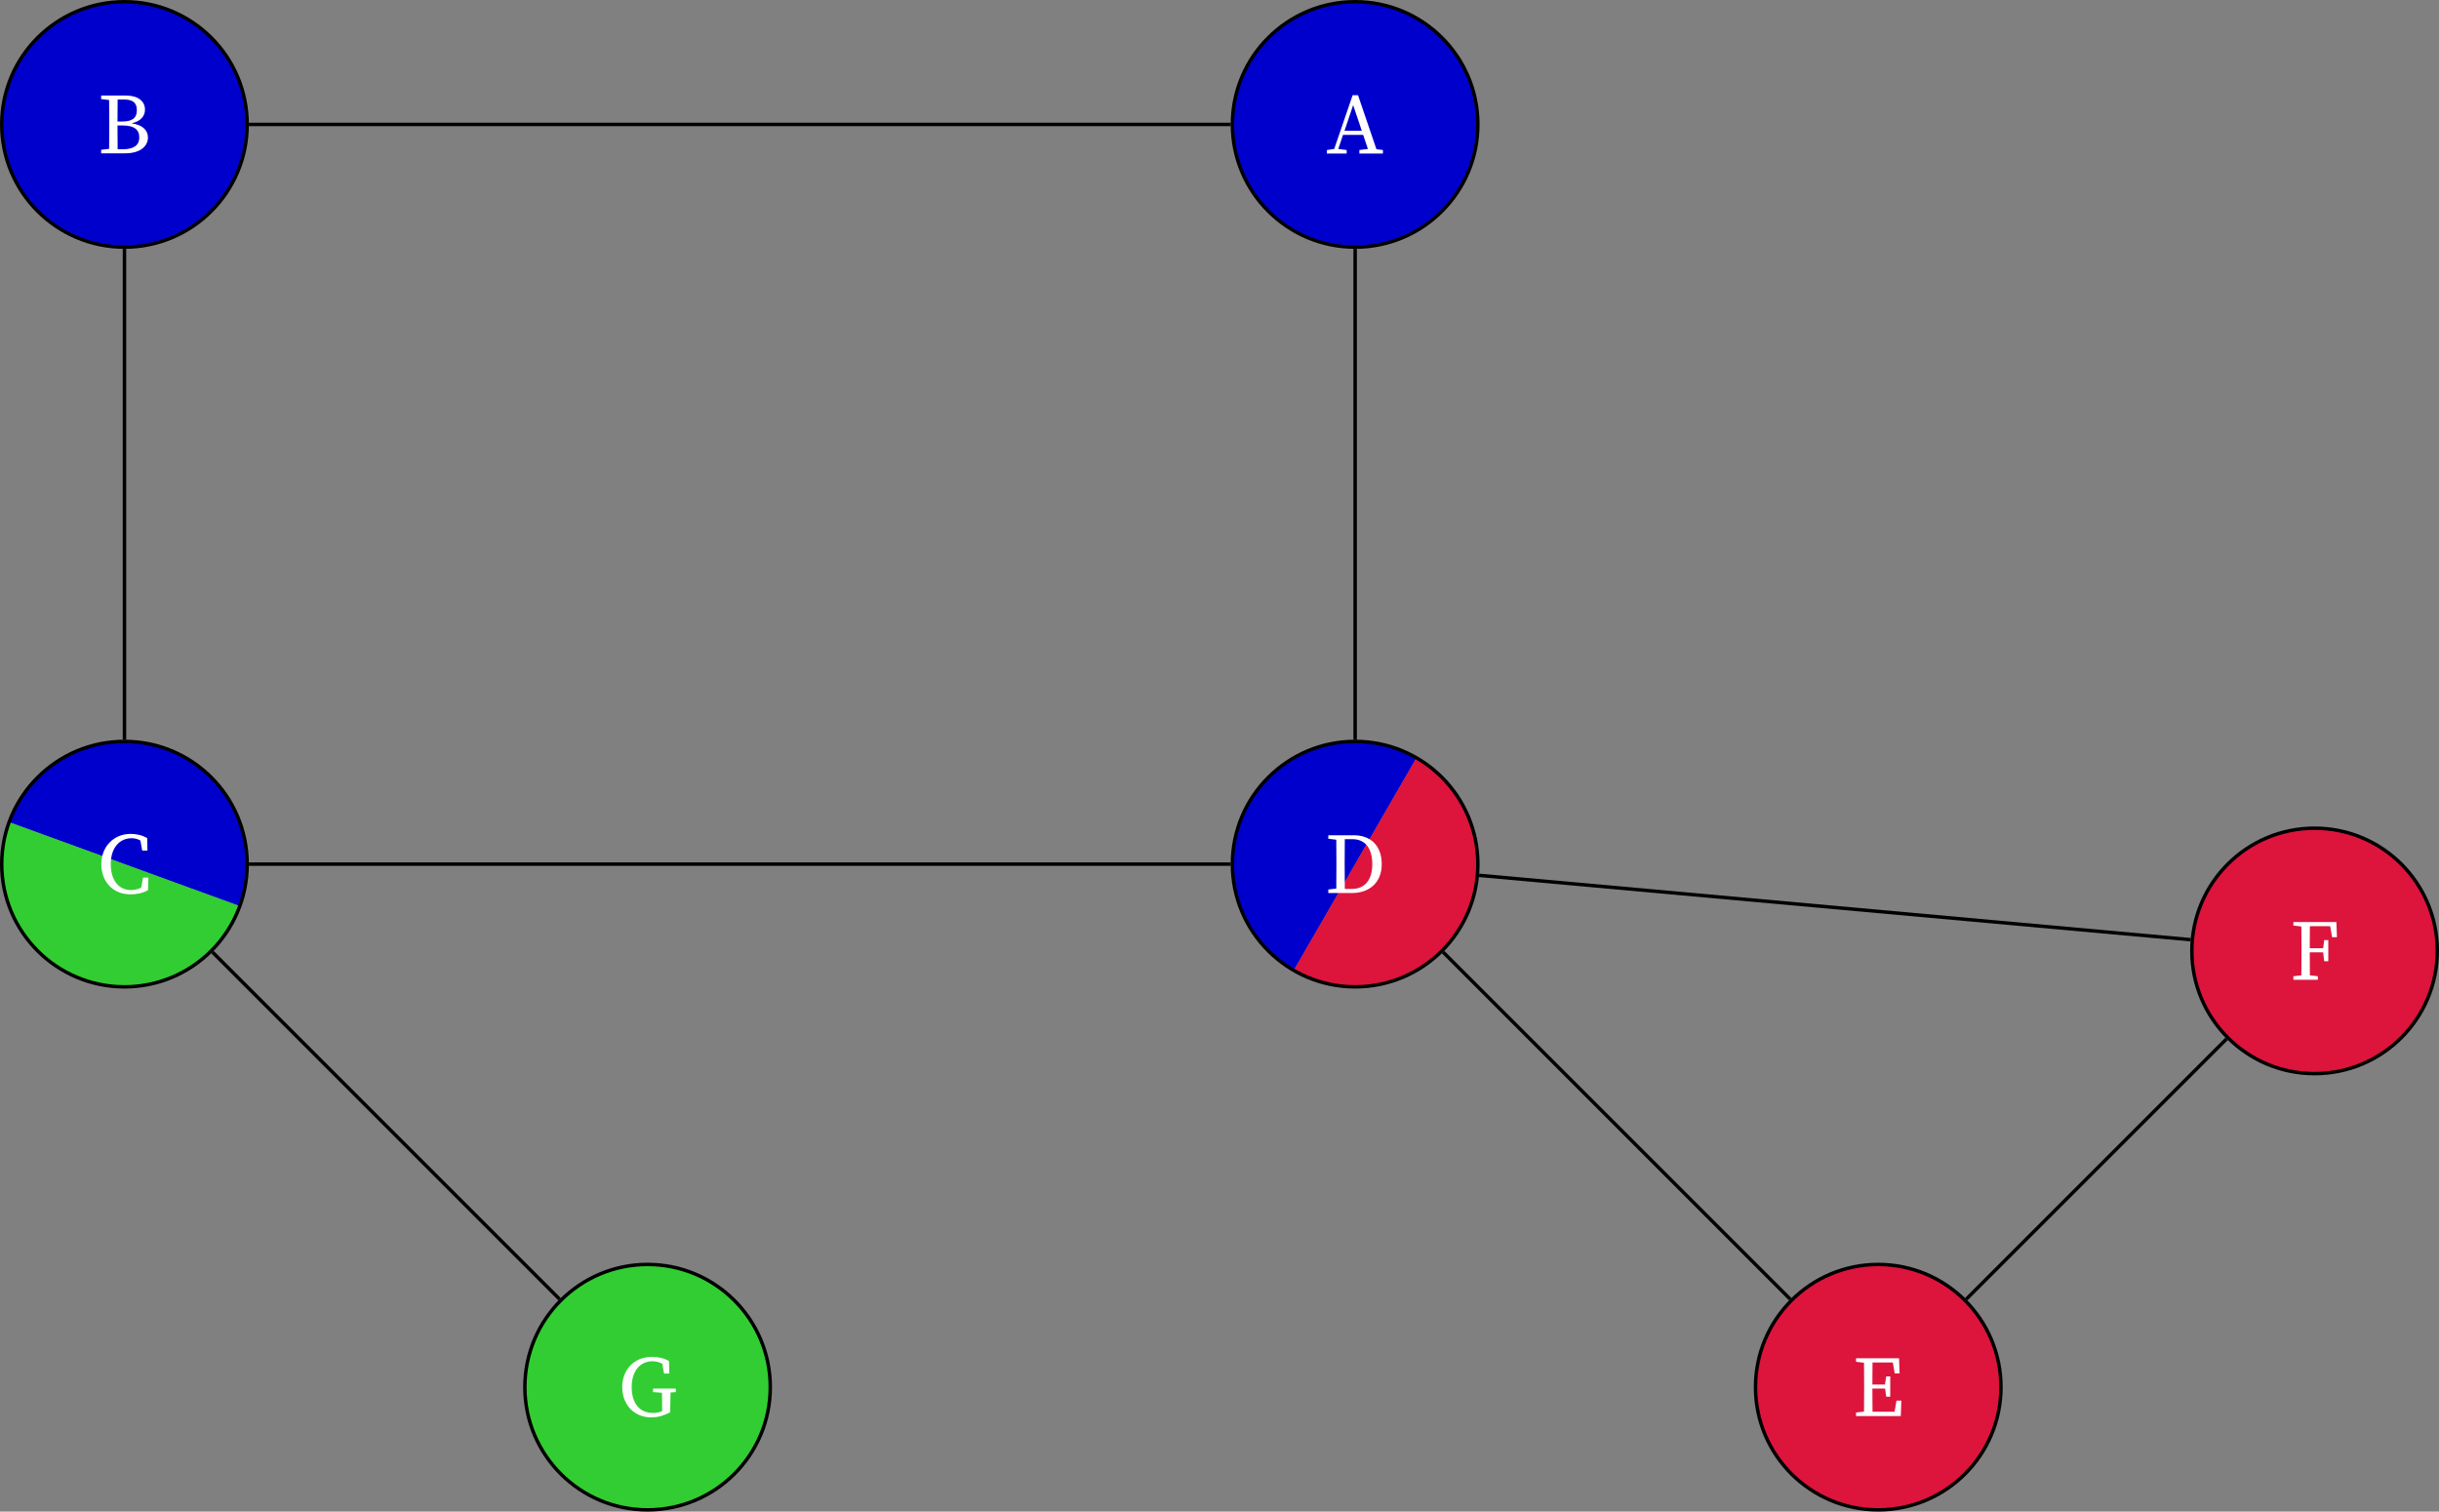 <?xml version="1.0" encoding="UTF-8" standalone="no"?>
<svg
   width="281.684pt"
   height="174.598pt"
   viewBox="0 0 281.684 174.598"
   version="1.1"
   id="svg42"
   sodipodi:docname="algo-non-biconnected-graph-with-articulation-point.pdf"
   xmlns:inkscape="http://www.inkscape.org/namespaces/inkscape"
   xmlns:sodipodi="http://sodipodi.sourceforge.net/DTD/sodipodi-0.dtd"
   xmlns:xlink="http://www.w3.org/1999/xlink"
   xmlns="http://www.w3.org/2000/svg"
   xmlns:svg="http://www.w3.org/2000/svg">
  <rect x="0" y="0" width="281.684" height="174.598" fill="#808080" stroke="none"/>
  <sodipodi:namedview
     id="namedview42"
     pagecolor="#ffffff"
     bordercolor="#000000"
     borderopacity="0.25"
     inkscape:showpageshadow="2"
     inkscape:pageopacity="0.0"
     inkscape:pagecheckerboard="0"
     inkscape:deskcolor="#d1d1d1"
     inkscape:document-units="pt" />
  <defs
     id="defs21">
    <g
       id="g7">
      <g
         id="glyph-0-0">
        <path
           d="m 0.047,0 h 2.281 v -0.406 l -0.969,-0.125 0.547,-1.625 h 2.328 l 0.547,1.625 -0.984,0.125 V 0 h 2.719 v -0.406 l -0.75,-0.094 -2.125,-6.234 h -0.625 l -2.125,6.203 -0.844,0.125 z m 2.031,-2.625 1,-2.969 1,2.969 z m 0,0"
           id="path1" />
      </g>
      <g
         id="glyph-0-1">
        <path
           d="m 2.875,-3.219 c 1.375,0 1.969,0.469 1.969,1.391 0,0.875 -0.609,1.359 -1.891,1.359 H 2.344 C 2.328,-1.312 2.328,-2.172 2.328,-3.219 Z m 0.156,-3 c 1.016,0 1.531,0.328 1.531,1.234 0,0.906 -0.516,1.312 -1.719,1.312 H 2.328 c 0,-0.797 0,-1.688 0.016,-2.547 z M 0.438,-6.266 1.359,-6.156 C 1.375,-5.297 1.375,-4.438 1.375,-3.578 v 0.484 c 0,0.875 0,1.734 -0.016,2.578 L 0.438,-0.406 V 0 h 2.75 C 5.094,0 5.844,-0.922 5.844,-1.828 5.844,-2.625 5.281,-3.281 3.953,-3.469 5.062,-3.703 5.5,-4.344 5.5,-5.047 5.5,-6 4.719,-6.672 3.328,-6.672 H 0.438 Z m 0,0"
           id="path2" />
      </g>
      <g
         id="glyph-0-2">
        <path
           d="m 3.844,0.156 c 0.719,0 1.406,-0.141 2.016,-0.484 L 5.906,-1.781 h -0.625 L 5.078,-0.625 c -0.391,0.203 -0.797,0.281 -1.188,0.281 -1.359,0 -2.328,-1.047 -2.328,-3 0,-1.938 1.062,-2.984 2.406,-2.984 0.312,0 0.656,0.062 1.016,0.266 L 5.188,-4.906 h 0.609 l -0.031,-1.438 c -0.672,-0.391 -1.375,-0.484 -1.922,-0.484 -1.938,0 -3.375,1.469 -3.375,3.484 0,2.062 1.359,3.5 3.375,3.5 z m 0,0"
           id="path3" />
      </g>
      <g
         id="glyph-0-3">
        <path
           d="m 3.828,0.156 c 0.828,0 1.5,-0.234 2.188,-0.594 V -0.875 c 0,-0.625 0.016,-1.234 0.031,-1.844 L 6.656,-2.766 v -0.406 h -2.625 v 0.406 L 5.062,-2.688 c 0.016,0.609 0.016,1.219 0.016,1.812 v 0.312 c -0.344,0.141 -0.656,0.203 -1.062,0.203 C 2.5,-0.359 1.562,-1.438 1.562,-3.344 c 0,-1.906 1.016,-2.984 2.391,-2.984 0.406,0 0.781,0.094 1.141,0.281 L 5.297,-4.906 H 5.906 L 5.875,-6.359 c -0.562,-0.312 -1.188,-0.469 -2,-0.469 -2.047,0 -3.406,1.484 -3.406,3.484 0,2.016 1.359,3.5 3.359,3.5 z m 0,0"
           id="path4" />
      </g>
      <g
         id="glyph-0-4">
        <path
           d="m 2.328,-3.203 v -0.375 c 0,-0.891 0,-1.781 0.016,-2.641 h 0.875 c 1.453,0 2.297,1.016 2.297,2.891 0,1.812 -0.844,2.859 -2.391,2.859 H 2.344 C 2.328,-1.344 2.328,-2.234 2.328,-3.203 Z M 0.438,-6.266 1.359,-6.156 C 1.375,-5.297 1.375,-4.438 1.375,-3.578 v 0.375 c 0,0.953 0,1.844 -0.016,2.688 L 0.438,-0.406 V 0 h 2.75 c 1.953,0 3.422,-1.172 3.422,-3.328 0,-2.172 -1.312,-3.344 -3.234,-3.344 H 0.438 Z m 0,0"
           id="path5" />
      </g>
      <g
         id="glyph-0-5">
        <path
           d="M 0.438,-6.266 1.359,-6.156 C 1.375,-5.297 1.375,-4.438 1.375,-3.578 v 0.484 c 0,0.875 0,1.734 -0.016,2.578 L 0.438,-0.406 V 0 h 5.172 l 0.062,-1.781 h -0.562 L 4.891,-0.5 H 2.344 C 2.328,-1.328 2.328,-2.172 2.328,-3.172 h 1.469 l 0.125,0.938 h 0.469 v -2.344 h -0.469 l -0.141,0.938 H 2.328 c 0,-0.812 0,-1.688 0.016,-2.547 H 4.688 l 0.219,1.266 h 0.562 l -0.062,-1.75 H 0.438 Z m 0,0"
           id="path6" />
      </g>
      <g
         id="glyph-0-6">
        <path
           d="M 0.438,-6.266 1.359,-6.156 C 1.375,-5.297 1.375,-4.438 1.375,-3.578 v 0.484 c 0,0.875 0,1.734 -0.016,2.578 L 0.438,-0.406 V 0 H 3.266 V -0.406 L 2.344,-0.516 C 2.328,-1.328 2.328,-2.188 2.328,-3.172 H 3.875 L 4,-2.141 h 0.469 v -2.438 H 4 l -0.125,0.938 H 2.328 c 0,-0.812 0,-1.688 0.016,-2.547 H 4.688 l 0.219,1.266 h 0.562 l -0.062,-1.75 H 0.438 Z m 0,0"
           id="path7" />
      </g>
    </g>
    <clipPath
       id="clip-0">
      <path
         clip-rule="nonzero"
         d="m 1,85 h 28 v 20 H 1 Z m 0,0"
         id="path8" />
    </clipPath>
    <clipPath
       id="clip-1">
      <path
         clip-rule="nonzero"
         d="m 28.543,99.812 c 0,-7.828 -6.344,-14.176 -14.172,-14.176 -7.828,0 -14.176,6.348 -14.176,14.176 0,7.828 6.348,14.172 14.176,14.172 7.828,0 14.172,-6.344 14.172,-14.172 z m 0,0"
         id="path9" />
    </clipPath>
    <clipPath
       id="clip-2">
      <path
         clip-rule="nonzero"
         d="m 0,94 h 28 v 20 H 0 Z m 0,0"
         id="path10" />
    </clipPath>
    <clipPath
       id="clip-3">
      <path
         clip-rule="nonzero"
         d="m 28.543,99.812 c 0,-7.828 -6.344,-14.176 -14.172,-14.176 -7.828,0 -14.176,6.348 -14.176,14.176 0,7.828 6.348,14.172 14.176,14.172 7.828,0 14.172,-6.344 14.172,-14.172 z m 0,0"
         id="path11" />
    </clipPath>
    <clipPath
       id="clip-4">
      <path
         clip-rule="nonzero"
         d="m 60,146 h 29 v 28.598 H 60 Z m 0,0"
         id="path12" />
    </clipPath>
    <clipPath
       id="clip-5">
      <path
         clip-rule="nonzero"
         d="m 54,140 h 41 v 34.598 H 54 Z m 0,0"
         id="path13" />
    </clipPath>
    <clipPath
       id="clip-6">
      <path
         clip-rule="nonzero"
         d="m 142,85 h 22 v 28 h -22 z m 0,0"
         id="path14" />
    </clipPath>
    <clipPath
       id="clip-7">
      <path
         clip-rule="nonzero"
         d="m 170.676,99.812 c 0,-7.828 -6.344,-14.176 -14.172,-14.176 -7.828,0 -14.176,6.348 -14.176,14.176 0,7.828 6.348,14.172 14.176,14.172 7.828,0 14.172,-6.344 14.172,-14.172 z m 0,0"
         id="path15" />
    </clipPath>
    <clipPath
       id="clip-8">
      <path
         clip-rule="nonzero"
         d="m 149,87 h 22 v 27 h -22 z m 0,0"
         id="path16" />
    </clipPath>
    <clipPath
       id="clip-9">
      <path
         clip-rule="nonzero"
         d="m 170.676,99.812 c 0,-7.828 -6.344,-14.176 -14.172,-14.176 -7.828,0 -14.176,6.348 -14.176,14.176 0,7.828 6.348,14.172 14.176,14.172 7.828,0 14.172,-6.344 14.172,-14.172 z m 0,0"
         id="path17" />
    </clipPath>
    <clipPath
       id="clip-10">
      <path
         clip-rule="nonzero"
         d="m 202,146 h 30 v 28.598 h -30 z m 0,0"
         id="path18" />
    </clipPath>
    <clipPath
       id="clip-11">
      <path
         clip-rule="nonzero"
         d="m 197,140 h 40 v 34.598 h -40 z m 0,0"
         id="path19" />
    </clipPath>
    <clipPath
       id="clip-12">
      <path
         clip-rule="nonzero"
         d="m 253,95 h 28.68 v 30 H 253 Z m 0,0"
         id="path20" />
    </clipPath>
    <clipPath
       id="clip-13">
      <path
         clip-rule="nonzero"
         d="m 247,90 h 34.68 v 40 H 247 Z m 0,0"
         id="path21" />
    </clipPath>
  </defs>
  <path
     fill-rule="nonzero"
     fill="#0000cd"
     fill-opacity="1"
     stroke-width="0.399"
     stroke-linecap="butt"
     stroke-linejoin="miter"
     stroke="#000000"
     stroke-opacity="1"
     stroke-miterlimit="10"
     d="m 170.68,14.371 c 0,-7.828 -6.344,-14.172 -14.172,-14.172 -7.828,0 -14.176,6.344 -14.176,14.172 0,7.828 6.348,14.176 14.176,14.176 7.828,0 14.172,-6.348 14.172,-14.176 z m 0,0"
     id="path22" />
  <g
     fill="#ffffff"
     fill-opacity="1"
     id="g22"
     transform="translate(0.004,3.0997735e-5)">
    <use
       xlink:href="#glyph-0-0"
       x="153.196"
       y="17.734"
       id="use22" />
  </g>
  <path
     fill-rule="nonzero"
     fill="#0000cd"
     fill-opacity="1"
     stroke-width="0.399"
     stroke-linecap="butt"
     stroke-linejoin="miter"
     stroke="#000000"
     stroke-opacity="1"
     stroke-miterlimit="10"
     d="m 28.547,14.371 c 0,-7.828 -6.344,-14.172 -14.172,-14.172 -7.828,0 -14.176,6.344 -14.176,14.172 0,7.828 6.348,14.176 14.176,14.176 7.828,0 14.172,-6.348 14.172,-14.176 z m 0,0"
     id="path23" />
  <g
     fill="#ffffff"
     fill-opacity="1"
     id="g23"
     transform="translate(0.004,3.0997735e-5)">
    <use
       xlink:href="#glyph-0-1"
       x="11.239"
       y="17.709"
       id="use23" />
  </g>
  <g
     clip-path="url(#clip-0)"
     id="g25"
     transform="translate(0.004,3.0997735e-5)">
    <g
       clip-path="url(#clip-1)"
       id="g24">
      <path
         fill-rule="nonzero"
         fill="#0000cd"
         fill-opacity="1"
         d="M 14.371,99.812 27.688,104.66 C 30.367,97.305 26.574,89.168 19.219,86.492 11.863,83.816 3.73,87.609 1.051,94.965 Z m 0,0"
         id="path24" />
    </g>
  </g>
  <g
     clip-path="url(#clip-2)"
     id="g27"
     transform="translate(0.004,3.0997735e-5)">
    <g
       clip-path="url(#clip-3)"
       id="g26">
      <path
         fill-rule="nonzero"
         fill="#32cd32"
         fill-opacity="1"
         d="M 14.371,99.812 1.051,94.965 c -2.676,7.355 1.117,15.488 8.473,18.164 7.355,2.68 15.488,-1.113 18.164,-8.469 z m 0,0"
         id="path25" />
    </g>
  </g>
  <path
     fill="none"
     stroke-width="0.399"
     stroke-linecap="butt"
     stroke-linejoin="miter"
     stroke="#000000"
     stroke-opacity="1"
     stroke-miterlimit="10"
     d="m 28.547,99.813 c 0,-7.828 -6.344,-14.176 -14.172,-14.176 -7.828,0 -14.176,6.348 -14.176,14.176 0,7.828 6.348,14.172 14.176,14.172 7.828,0 14.172,-6.344 14.172,-14.172 z m 0,0"
     id="path27" />
  <g
     fill="#ffffff"
     fill-opacity="1"
     id="g28"
     transform="translate(0.004,3.0997735e-5)">
    <use
       xlink:href="#glyph-0-2"
       x="11.229"
       y="103.147"
       id="use27" />
  </g>
  <g
     clip-path="url(#clip-4)"
     id="g29"
     transform="translate(0.004,3.0997735e-5)">
    <path
       fill-rule="nonzero"
       fill="#32cd32"
       fill-opacity="1"
       d="m 88.957,160.227 c 0,-7.828 -6.344,-14.176 -14.172,-14.176 -7.828,0 -14.172,6.348 -14.172,14.176 0,7.828 6.344,14.172 14.172,14.172 7.828,0 14.172,-6.344 14.172,-14.172 z m 0,0"
       id="path28" />
  </g>
  <g
     clip-path="url(#clip-5)"
     id="g30"
     transform="translate(0.004,3.0997735e-5)">
    <path
       fill="none"
       stroke-width="0.399"
       stroke-linecap="butt"
       stroke-linejoin="miter"
       stroke="#000000"
       stroke-opacity="1"
       stroke-miterlimit="10"
       d="m -67.546,-188.574 c 0,7.828 -6.344,14.176 -14.172,14.176 -7.828,0 -14.172,-6.348 -14.172,-14.176 0,-7.828 6.344,-14.172 14.172,-14.172 7.828,0 14.172,6.344 14.172,14.172 z m 0,0"
       transform="matrix(1,0,0,-1,156.503,-28.347)"
       id="path29" />
  </g>
  <g
     fill="#ffffff"
     fill-opacity="1"
     id="g31"
     transform="translate(0.004,3.0997735e-5)">
    <use
       xlink:href="#glyph-0-3"
       x="71.389"
       y="163.561"
       id="use30" />
  </g>
  <g
     clip-path="url(#clip-6)"
     id="g33"
     transform="translate(0.004,3.0997735e-5)">
    <g
       clip-path="url(#clip-7)"
       id="g32">
      <path
         fill-rule="nonzero"
         fill="#0000cd"
         fill-opacity="1"
         d="m 156.504,99.812 7.086,-12.277 c -6.777,-3.914 -15.449,-1.59 -19.363,5.191 -3.91,6.777 -1.59,15.445 5.191,19.359 z m 0,0"
         id="path31" />
    </g>
  </g>
  <g
     clip-path="url(#clip-8)"
     id="g35"
     transform="translate(0.004,3.0997735e-5)">
    <g
       clip-path="url(#clip-9)"
       id="g34">
      <path
         fill-rule="nonzero"
         fill="#dd143c"
         fill-opacity="1"
         d="m 156.504,99.812 -7.086,12.273 c 6.777,3.914 15.445,1.59 19.359,-5.188 3.914,-6.781 1.59,-15.449 -5.188,-19.363 z m 0,0"
         id="path33" />
    </g>
  </g>
  <path
     fill="none"
     stroke-width="0.399"
     stroke-linecap="butt"
     stroke-linejoin="miter"
     stroke="#000000"
     stroke-opacity="1"
     stroke-miterlimit="10"
     d="m 170.68,99.813 c 0,-7.828 -6.344,-14.176 -14.172,-14.176 -7.828,0 -14.176,6.348 -14.176,14.176 0,7.828 6.348,14.172 14.176,14.172 7.828,0 14.172,-6.344 14.172,-14.172 z m 0,0"
     id="path35" />
  <g
     fill="#ffffff"
     fill-opacity="1"
     id="g36"
     transform="translate(0.004,3.0997735e-5)">
    <use
       xlink:href="#glyph-0-4"
       x="152.966"
       y="103.147"
       id="use35" />
  </g>
  <g
     clip-path="url(#clip-10)"
     id="g37"
     transform="translate(0.004,3.0997735e-5)">
    <path
       fill-rule="nonzero"
       fill="#dd143c"
       fill-opacity="1"
       d="m 231.09,160.227 c 0,-7.828 -6.344,-14.176 -14.172,-14.176 -7.828,0 -14.176,6.348 -14.176,14.176 0,7.828 6.348,14.172 14.176,14.172 7.828,0 14.172,-6.344 14.172,-14.172 z m 0,0"
       id="path36" />
  </g>
  <g
     clip-path="url(#clip-11)"
     id="g38"
     transform="translate(0.004,3.0997735e-5)">
    <path
       fill="none"
       stroke-width="0.399"
       stroke-linecap="butt"
       stroke-linejoin="miter"
       stroke="#000000"
       stroke-opacity="1"
       stroke-miterlimit="10"
       d="m 74.587,-188.574 c 0,7.828 -6.344,14.176 -14.172,14.176 -7.828,0 -14.176,-6.348 -14.176,-14.176 0,-7.828 6.348,-14.172 14.176,-14.172 7.828,0 14.172,6.344 14.172,14.172 z m 0,0"
       transform="matrix(1,0,0,-1,156.503,-28.347)"
       id="path37" />
  </g>
  <g
     fill="#ffffff"
     fill-opacity="1"
     id="g39"
     transform="translate(0.004,3.0997735e-5)">
    <use
       xlink:href="#glyph-0-5"
       x="213.913"
       y="163.561"
       id="use38" />
  </g>
  <g
     clip-path="url(#clip-12)"
     id="g40"
     transform="translate(0.004,3.0997735e-5)">
    <path
       fill-rule="nonzero"
       fill="#dd143c"
       fill-opacity="1"
       d="m 281.484,109.832 c 0,-7.828 -6.348,-14.172 -14.176,-14.172 -7.828,0 -14.172,6.344 -14.172,14.172 0,7.828 6.344,14.176 14.172,14.176 7.828,0 14.176,-6.348 14.176,-14.176 z m 0,0"
       id="path39" />
  </g>
  <g
     clip-path="url(#clip-13)"
     id="g41"
     transform="translate(0.004,3.0997735e-5)">
    <path
       fill="none"
       stroke-width="0.399"
       stroke-linecap="butt"
       stroke-linejoin="miter"
       stroke="#000000"
       stroke-opacity="1"
       stroke-miterlimit="10"
       d="m 124.981,-138.179 c 0,7.828 -6.348,14.172 -14.176,14.172 -7.828,0 -14.172,-6.344 -14.172,-14.172 0,-7.828 6.344,-14.176 14.172,-14.176 7.828,0 14.176,6.348 14.176,14.176 z m 0,0"
       transform="matrix(1,0,0,-1,156.503,-28.347)"
       id="path40" />
  </g>
  <g
     fill="#ffffff"
     fill-opacity="1"
     id="g42"
     transform="translate(0.004,3.0997735e-5)">
    <use
       xlink:href="#glyph-0-6"
       x="264.424"
       y="113.169"
       id="use41" />
  </g>
  <path
     fill="none"
     stroke-width="0.399"
     stroke-linecap="butt"
     stroke-linejoin="miter"
     stroke="#000000"
     stroke-opacity="1"
     stroke-miterlimit="10"
     d="M 142.133,14.371 H 28.746 m -14.371,14.375 v 56.691 m 14.371,14.375 H 142.133 m 14.375,-14.375 V 28.746 M 24.539,109.973 64.625,150.063 M 166.668,109.973 l 40.09,40.09 m 20.328,0 30.066,-30.066 m -4.152,-11.457 -82.18,-7.434"
     id="path42" />
</svg>
